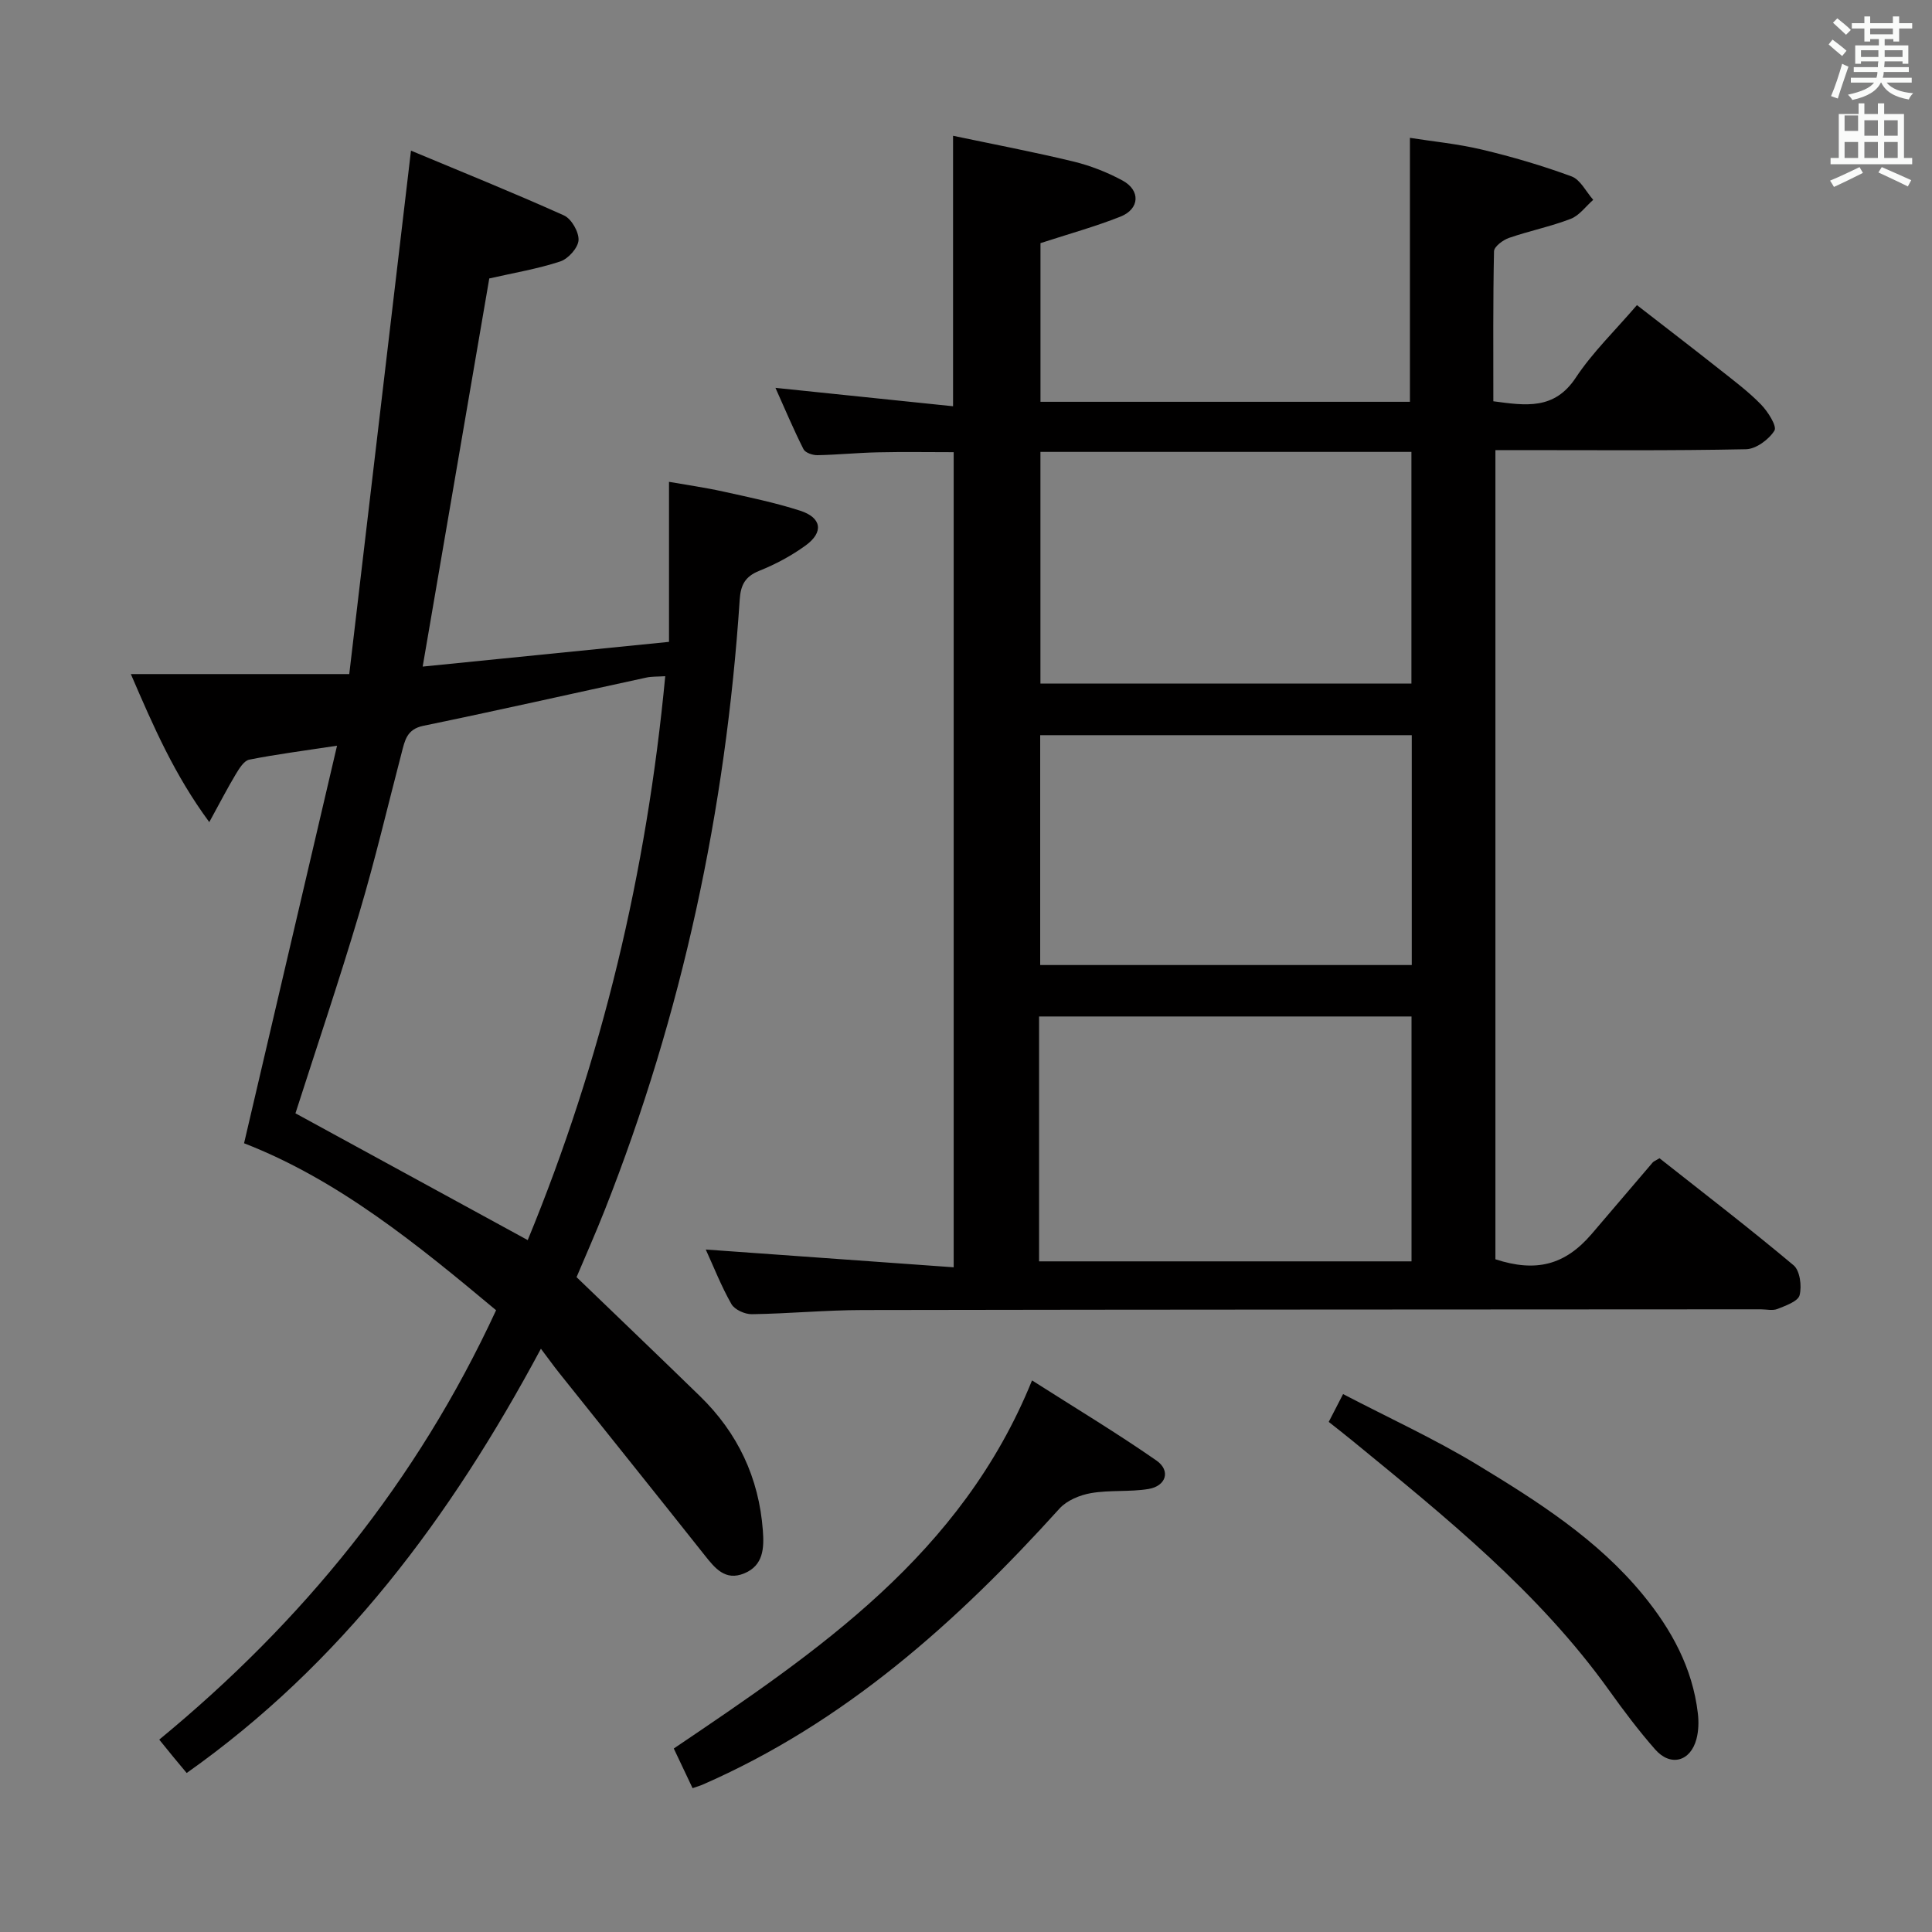 <svg enable-background="new 0 0 400 400" viewBox="0 0 400 400" xmlns="http://www.w3.org/2000/svg"><rect x="0" y="0" width="400" height="400" fill="#808080" stroke="none"/><path d="m378.6 9.2.8-1c.9.7 1.9 1.4 2.9 2.3l-.9 1.1c-1.1-.9-2-1.7-2.8-2.4zm.5 10.7c.9-2.1 1.6-4.3 2.3-6.7.4.2.8.4 1.3.6-.7 2.1-1.5 4.3-2.2 6.6zm.4-15.2.9-.9c1 .8 2 1.6 2.8 2.4l-1 1c-1-.9-1.9-1.8-2.7-2.5zm12.5-1.3h1.2v1.4h2.7v1.1h-2.7v2.7h-1.2v-.5h-1.8v1.3h4.9v3.8h-1.2v-.5h-3.7c0 .4-.1.9-.1 1.2h5.1v1h-5.2c0 .5-.1.9-.2 1.2h6v1h-5.2c1.1 1.3 2.9 2 5.5 2.2-.4.4-.7.8-.9 1.3-2.9-.5-4.8-1.6-5.7-3.5h-.1c-.8 1.7-2.7 2.9-5.9 3.6-.2-.4-.6-.8-.9-1.1 2.8-.6 4.6-1.4 5.4-2.5h-4.8v-1h5.3c.1-.3.2-.7.2-1.2h-4.9v-1h5c0-.4 0-.8.1-1.2h-3.6v.5h-1.2v-3.8h4.9v-1.3h-1.8v.5h-1.2v-2.7h-2.6v-1.1h2.6v-1.4h1.2v1.4h4.7v-1.4zm-6.7 8.4h3.6c0-.4 0-.9 0-1.4h-3.6zm1.9-4.7h4.7v-1.2h-4.7zm6.7 3.3h-3.7v1.4h3.7z" fill="#fafbfa"/><path d="m384.7 21.4h1.3v2.2h2.8v-2.2h1.3v2.2h4.1v9.1h1.7v1.3h-16.9v-1.3h1.7v-9.1h4.1v-2.2zm.3 13.2.7 1.2c-1.8.9-3.8 1.9-6 2.9-.2-.4-.5-.8-.8-1.3 2.4-1 4.4-2 6.1-2.8zm-3.1-7.5h2.8v-3.2h-2.8v4.2zm0 5.6h2.8v-3.3h-2.8zm4.1-4.6h2.8v-3.2h-2.8zm0 4.6h2.8v-3.3h-2.8zm3.6 1.9c2.1.9 4.1 1.8 6.1 2.7l-.7 1.3c-2.2-1.1-4.2-2-6.1-2.9zm3.3-9.7h-2.8v3.2h2.8zm-2.8 7.8h2.8v-3.3h-2.8z" fill="#fafbfa"/><g fill="#010000"><path d="m146.12 258.7c17 1.22 33.93 2.44 51.33 3.68 0-56.99 0-112.71 0-168.76-5.26 0-10.5-.09-15.75.03-4.15.09-8.3.51-12.45.59-.99.02-2.52-.5-2.89-1.23-2.06-4.08-3.84-8.31-5.81-12.71 12.55 1.3 24.5 2.54 36.77 3.81 0-18.87 0-36.74 0-56 8.28 1.74 16.63 3.33 24.88 5.32 3.51.85 7 2.21 10.18 3.93 3.8 2.04 3.59 5.91-.4 7.49-5.2 2.06-10.62 3.56-16.56 5.49v32.85h76.49c0-18.02 0-35.9 0-54.65 4.62.73 9.84 1.23 14.9 2.43 6.28 1.49 12.51 3.32 18.56 5.55 1.84.68 3.01 3.18 4.49 4.85-1.54 1.35-2.87 3.25-4.66 3.94-4.15 1.6-8.58 2.49-12.79 3.95-1.24.43-3.06 1.79-3.09 2.76-.22 10.29-.14 20.59-.14 31.06 6.73.9 12.63 1.83 17.07-4.89 3.46-5.23 8.08-9.68 12.66-15.02 5.89 4.57 11.64 8.98 17.33 13.48 2.87 2.27 5.83 4.49 8.37 7.11 1.42 1.46 3.33 4.48 2.77 5.39-1.15 1.85-3.82 3.82-5.89 3.86-15.66.32-31.33.18-46.99.18-1.49 0-2.97 0-4.89 0v167.53c8.39 2.74 14.38 1.22 19.91-5.22 4.23-4.93 8.42-9.89 12.65-14.82.2-.24.55-.35 1.41-.88 9.17 7.24 18.64 14.51 27.77 22.17 1.31 1.1 1.72 4.29 1.24 6.18-.32 1.28-2.87 2.17-4.57 2.85-1 .41-2.3.08-3.47.08-61.99.04-123.98.04-185.97.15-7.64.01-15.29.75-22.93.86-1.44.02-3.56-.94-4.22-2.1-2.12-3.73-3.69-7.76-5.31-11.29zm69.01 2.45h77.11c0-17.2 0-33.96 0-50.7-25.9 0-51.45 0-77.11 0zm77.09-167.59c-25.9 0-51.42 0-76.81 0v47.97h76.81c0-16.19 0-32.06 0-47.97zm-76.86 58.65v47.59h76.93c0-15.93 0-31.66 0-47.59-25.73 0-51.16 0-76.93 0z"/><path d="m72.31 139.56c4.32-36.64 8.51-72.18 12.78-108.37 10.34 4.32 21.1 8.66 31.67 13.41 1.55.7 3.12 3.44 3.02 5.13-.1 1.59-2.13 3.85-3.78 4.4-4.68 1.54-9.6 2.36-14.7 3.52-4.53 26.4-9.09 52.98-13.79 80.36 17.06-1.71 33.81-3.39 51-5.12 0-11.06 0-21.66 0-33.13 3.66.64 7.48 1.18 11.23 2.01 5.34 1.18 10.72 2.29 15.91 3.96 4.48 1.44 4.93 4.45 1.15 7.2-2.93 2.13-6.23 3.9-9.6 5.25-2.94 1.18-3.85 2.94-4.05 5.95-2.88 43.54-11.89 85.74-27.93 126.37-1.88 4.77-3.97 9.46-5.85 13.92 8.6 8.29 17.12 16.43 25.56 24.65 7.82 7.61 12.2 16.9 13.01 27.79.27 3.57.16 7.24-3.85 8.89-3.95 1.63-6.07-1.08-8.23-3.8-10.01-12.62-20.1-25.19-30.15-37.78-1.12-1.41-2.17-2.88-3.72-4.93-18.82 35.13-41.38 65.25-73.34 87.84-.98-1.17-1.91-2.28-2.83-3.4-.84-1.02-1.67-2.06-2.85-3.51 29.63-24.39 53.31-53.38 69.74-88.9-16.31-13.63-32.7-27.01-52.18-34.57 6.41-27.4 12.7-54.33 19.25-82.31-6.87 1.05-12.56 1.77-18.18 2.89-1.1.22-2.09 1.86-2.8 3.04-1.69 2.81-3.19 5.73-5.47 9.89-7.2-9.77-11.47-19.58-16.24-30.65zm65.42.44c-1.66.11-2.81.04-3.89.28-15.4 3.33-30.76 6.81-46.19 9.99-3.46.71-3.83 3.07-4.5 5.61-2.89 11.06-5.5 22.2-8.76 33.14-4.2 14.12-8.93 28.09-13.22 41.48 16 8.73 31.9 17.41 48.09 26.25 15.41-37.4 24.63-76.21 28.47-116.75z"/><path d="m143.39 370.22c-1.4-2.95-2.66-5.61-3.89-8.21 29.92-20.21 59.55-40.14 74.17-76.21 8.88 5.66 17.51 10.85 25.75 16.58 3.01 2.09 2.03 5.29-1.64 5.9-3.9.64-7.98.18-11.88.85-2.32.4-5.01 1.51-6.54 3.2-21.26 23.52-44.54 44.37-74.03 57.22-.44.19-.91.31-1.94.67z"/><path d="m275.1 294.39c.94-1.83 1.69-3.27 2.97-5.76 9.45 4.93 18.94 9.27 27.8 14.64 12.48 7.57 24.89 15.45 34.32 26.95 5.87 7.16 10.23 15.11 11.33 24.49.21 1.75.16 3.65-.29 5.35-1.24 4.66-5.37 5.76-8.54 2.15-3.39-3.86-6.5-7.99-9.49-12.17-14.6-20.42-33.92-35.96-53.09-51.66-1.52-1.26-3.1-2.47-5.01-3.99z"/></g></svg>